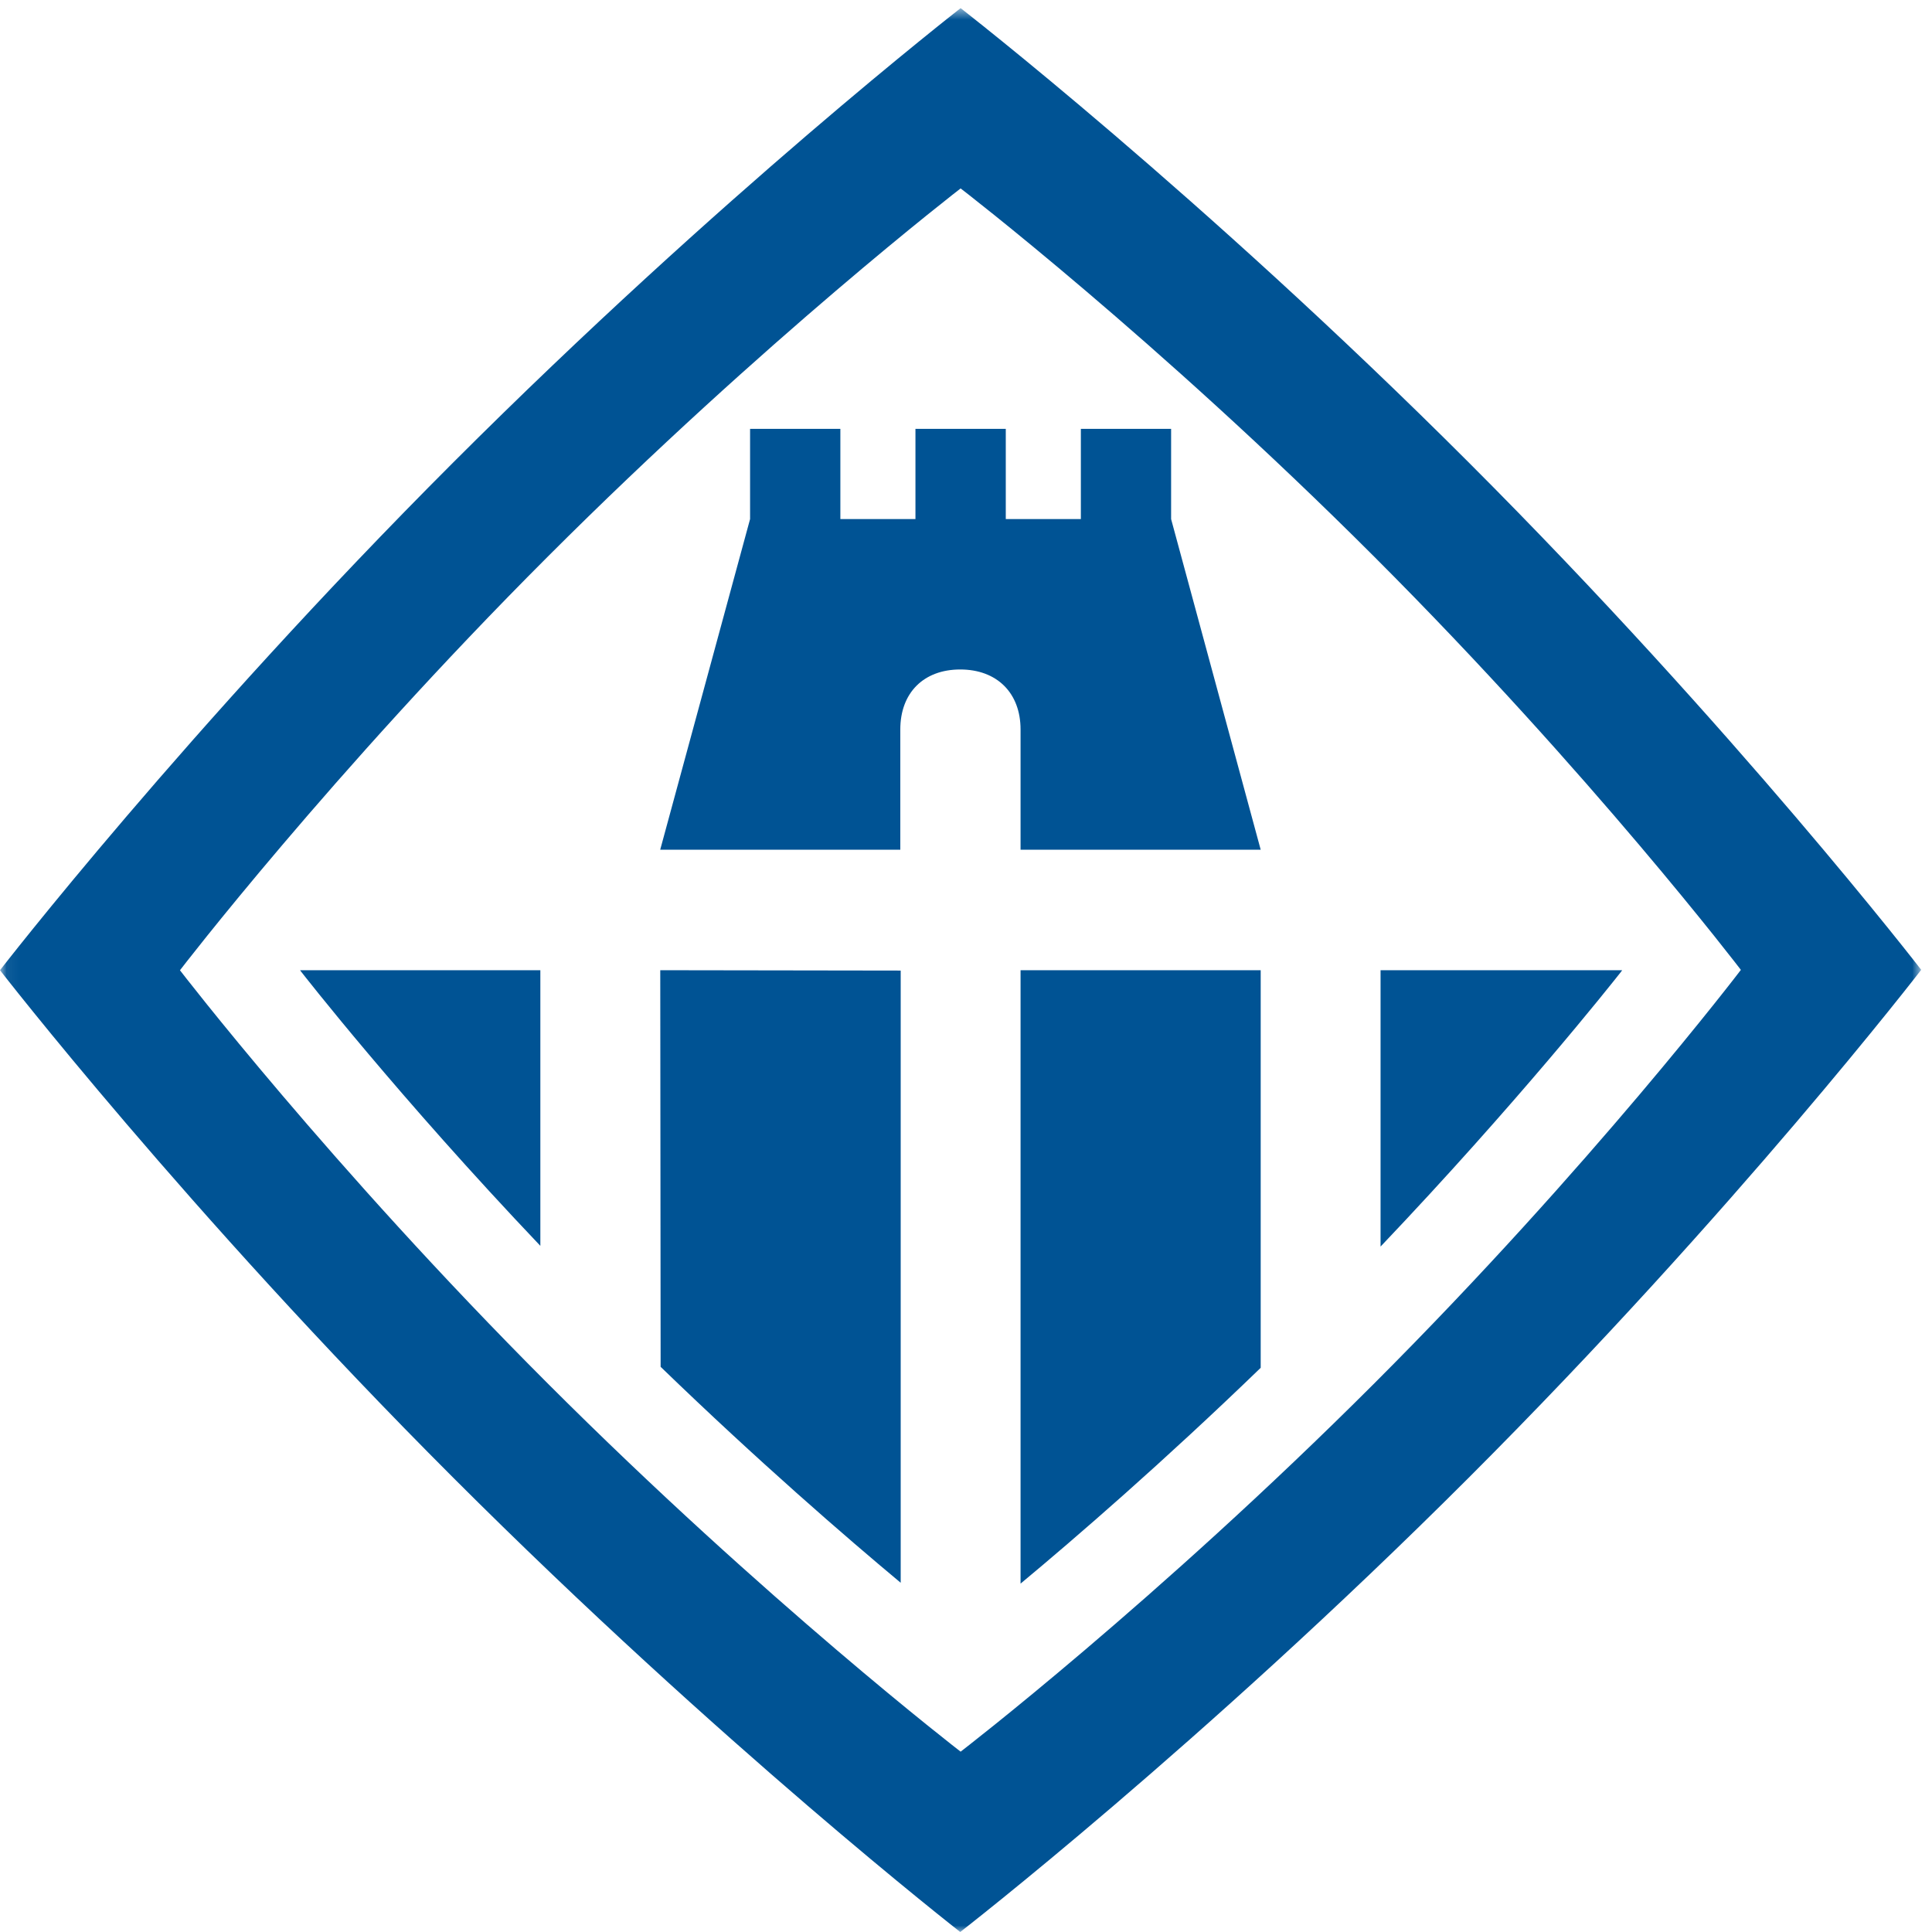 <?xml version="1.0" encoding="UTF-8"?>
<svg width="146px" height="146px" viewBox="0 0 146 146" version="1.1" xmlns="http://www.w3.org/2000/svg" xmlns:xlink="http://www.w3.org/1999/xlink">
    <!-- Generator: Sketch 42 (36781) - http://www.bohemiancoding.com/sketch -->
    <title>Group 3</title>
    <desc>Created with Sketch.</desc>
    <defs>
        <polygon id="path-1" points="72.622 146 0.06 146 0.06 0.615 72.622 0.615 145.184 0.615 145.184 146"></polygon>
    </defs>
    <g id="Page-1" stroke="none" stroke-width="1" fill="none" fill-rule="evenodd">
        <g id="vilanova-i-la-geltru">
            <g id="logo">
                <g id="Group-3">
                    <mask id="mask-2" fill="white">
                        <use xlink:href="#path-1"></use>
                    </mask>
                    <g id="Clip-2"></g>
                    <path d="M110.994,34.95 C90.707,14.661 72.594,0.615 72.594,0.615 C72.594,0.615 54.531,14.661 34.248,34.95 C14.058,55.138 0,73.318 0,73.318 C0,73.318 14.058,91.476 34.248,111.666 C54.531,131.948 72.564,146 72.564,146 C72.564,146 90.707,131.948 110.994,111.666 C131.183,91.476 145.184,73.289 145.184,73.289 C145.184,73.289 131.183,55.138 110.994,34.95 L110.994,34.95 Z M103.86,104.535 C87.346,121.049 72.594,132.372 72.594,132.372 C72.594,132.372 57.894,121.049 41.379,104.535 C24.944,88.099 13.6,73.322 13.6,73.322 C13.6,73.322 24.944,58.516 41.379,42.08 C57.894,25.563 72.594,14.239 72.594,14.239 C72.594,14.239 87.346,25.563 103.86,42.08 C120.296,58.516 131.557,73.294 131.557,73.294 C131.557,73.294 120.296,88.099 103.86,104.535 L103.86,104.535 Z M68.065,73.345 L68.065,119.609 C63.887,116.127 57.281,110.406 49.923,103.29 L49.895,73.318 L68.065,73.345 Z M40.834,73.318 L40.834,94.148 C30.1,82.857 22.94,73.662 22.69,73.343 L22.69,73.318 L40.834,73.318 Z M122.5,73.44 C121.658,74.511 114.611,83.391 104.328,94.203 L104.328,73.318 L122.586,73.318 L122.5,73.44 Z M95.27,73.318 L95.27,103.364 C87.894,110.493 81.285,116.214 77.123,119.673 L77.123,73.318 L95.27,73.318 Z M77.123,64.213 L77.123,55.126 C77.123,52.358 75.332,50.592 72.564,50.592 C69.795,50.592 68.035,52.358 68.035,55.126 L68.035,64.213 L49.891,64.213 L56.683,39.225 L56.683,32.407 L63.506,32.407 L63.506,39.225 L69.18,39.225 L69.18,32.407 L76.006,32.407 L76.006,39.225 L81.68,39.225 L81.68,32.407 L88.5,32.407 L88.5,39.225 L95.27,64.213 L77.123,64.213 L77.123,64.213 Z" id="Fill-1" fill="#005394" mask="url(#mask-2)"></path>
                </g>
            </g>
        </g>
    </g>
</svg>